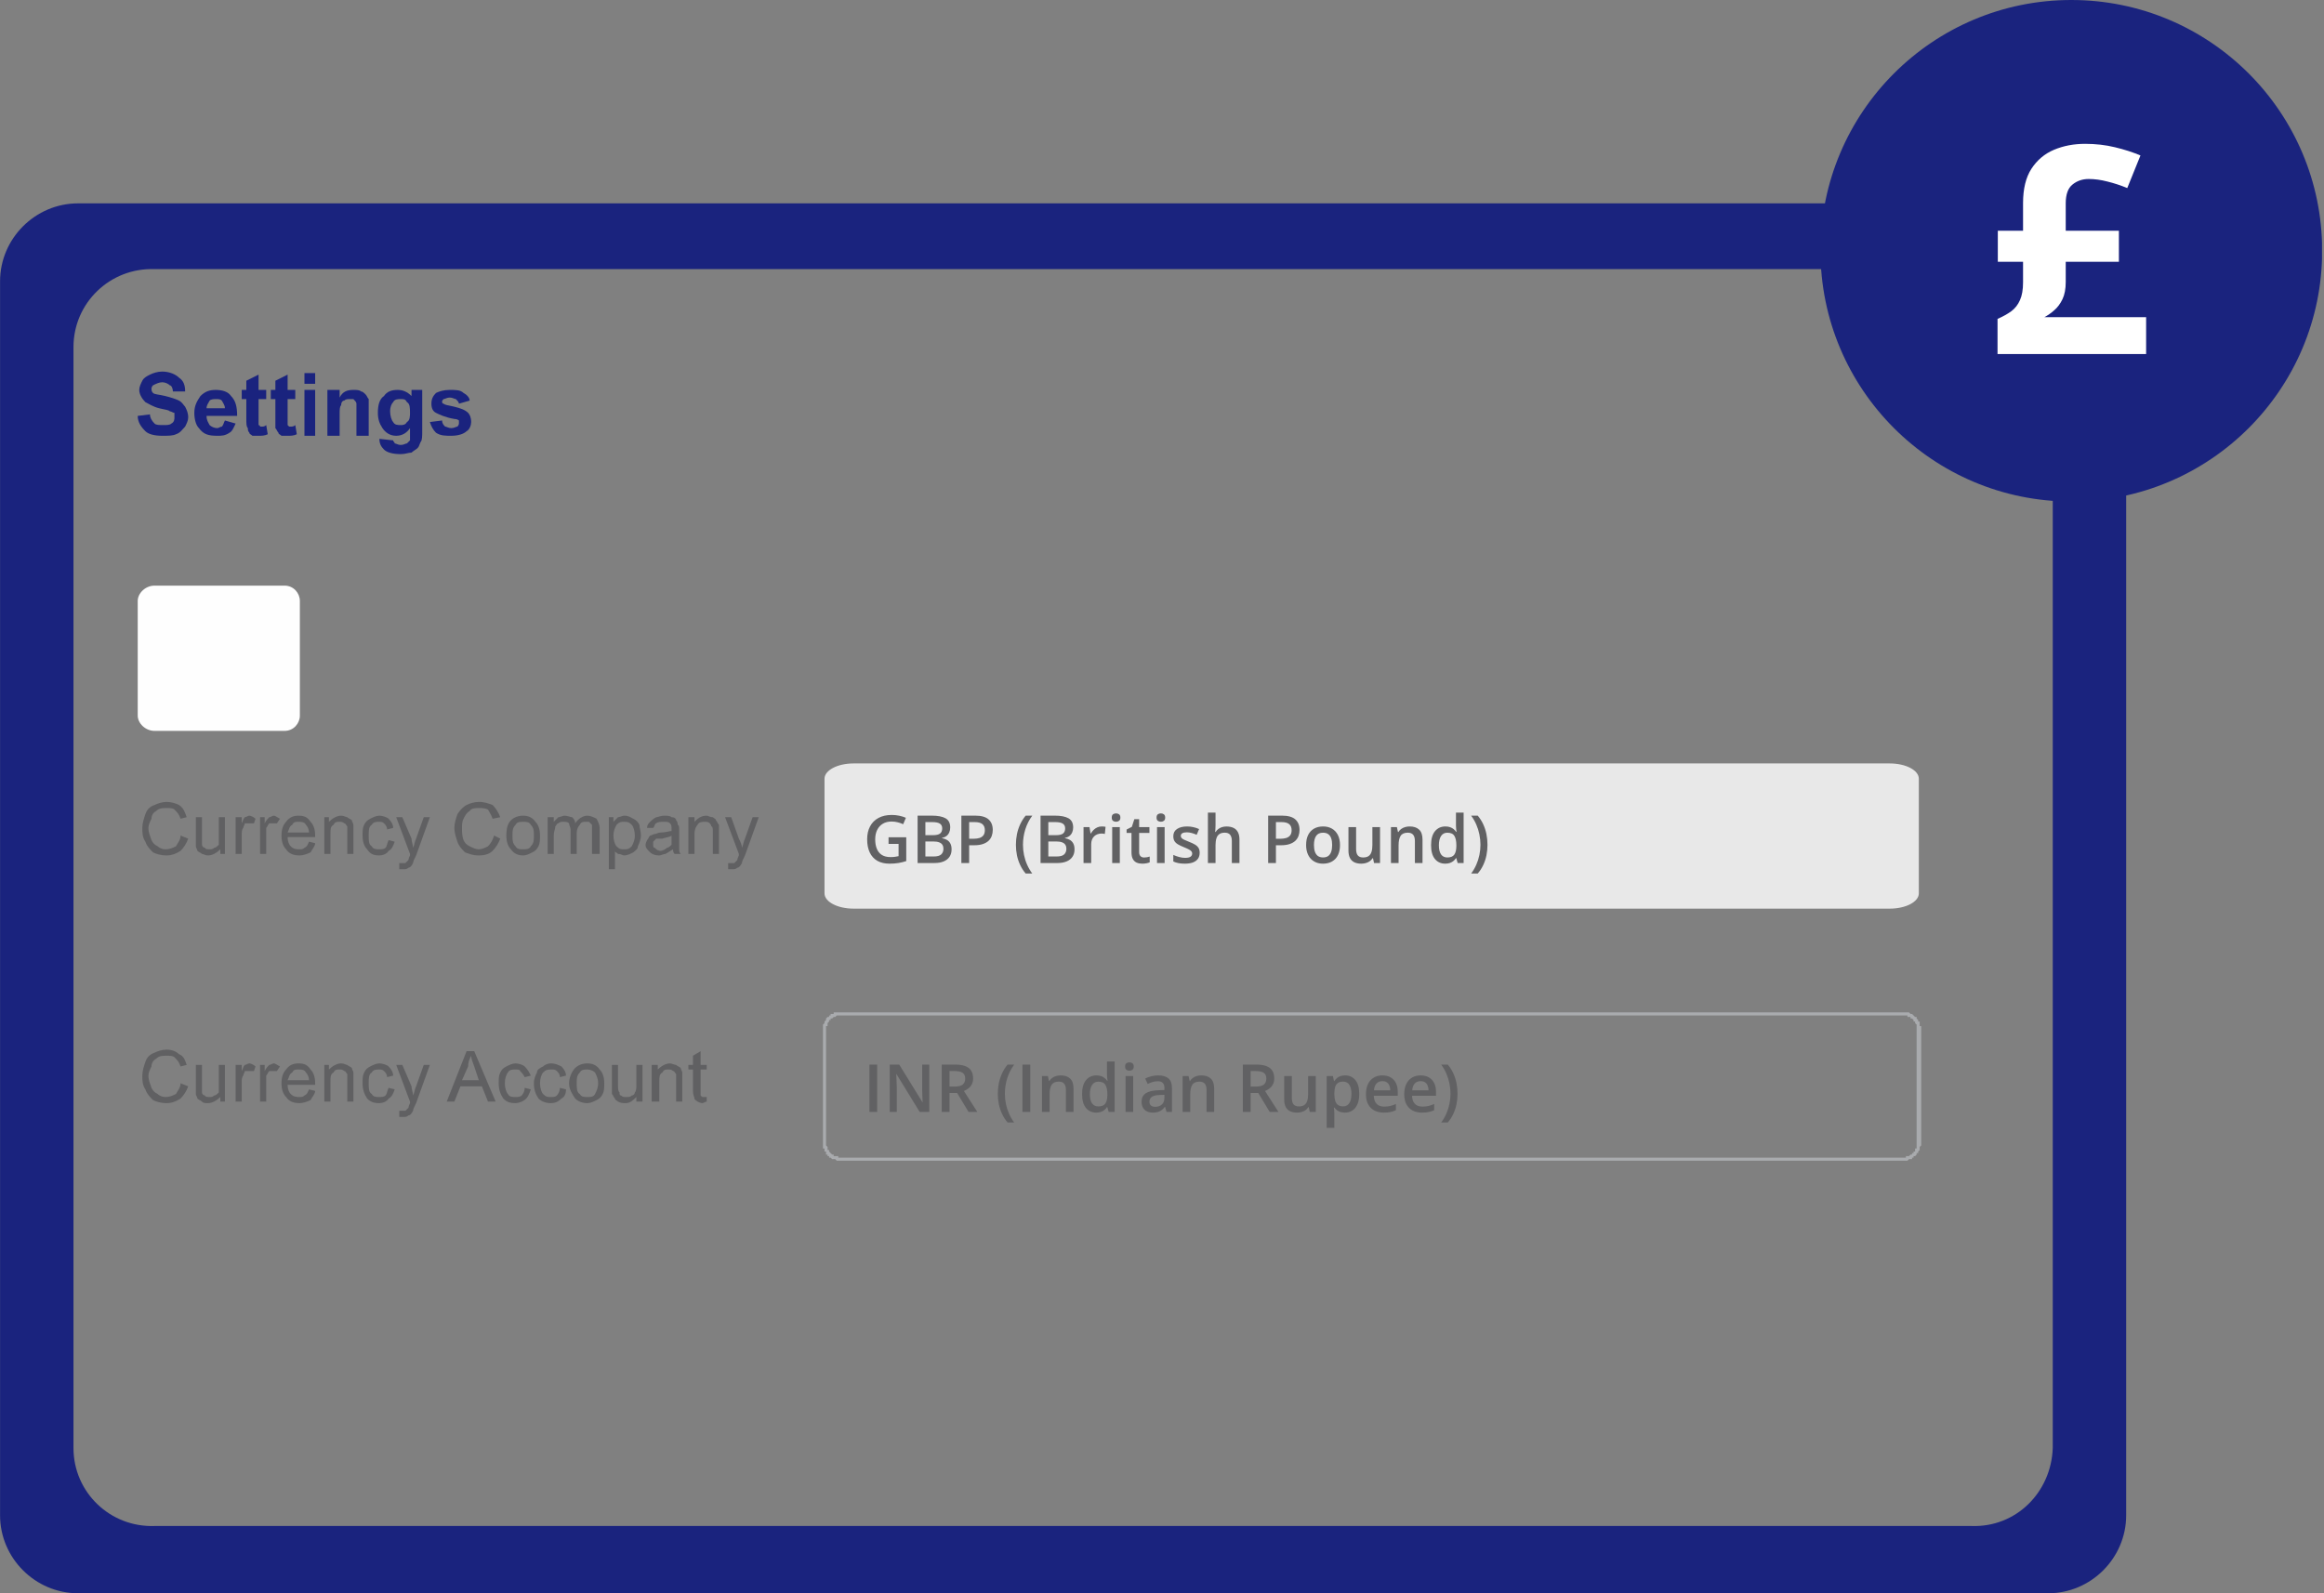 <svg width="420" height="288" viewBox="0 0 420 288" fill="none" xmlns="http://www.w3.org/2000/svg">
<rect x="0" y="0" width="420" height="288" fill="#808080" stroke="none"/>
<g clip-path="url(#clip0_10734_89330)">
<path fill-rule="evenodd" clip-rule="evenodd" d="M370.15 36.76H14.109C6.369 36.76 0.011 43.117 0.011 50.856V273.904C0.011 281.643 6.369 288 14.109 288H370.15C377.89 288 384.248 281.643 384.248 273.904V50.856C384.248 43.117 377.89 36.76 370.15 36.76ZM370.98 261.743C370.703 269.758 364.345 276.115 356.329 275.839H27.931C19.914 276.115 13.28 269.758 13.28 261.743V62.741C13.28 54.725 19.914 48.368 27.931 48.645H356.605C364.345 48.368 370.98 54.725 370.98 62.741V261.743Z" fill="#1A237E"/>
<path d="M23.508 90.38L346.654 88.998" stroke="#1A237E" stroke-width="0.007"/>
<path d="M24.89 75.178L27.102 74.902C27.102 75.455 27.378 76.008 27.931 76.56C28.207 76.837 28.76 76.837 29.589 76.837C30.142 76.837 30.695 76.837 30.971 76.56C31.524 76.284 31.524 75.731 31.524 75.455C31.524 75.178 31.524 74.902 31.524 74.626C31.248 74.626 30.971 74.349 30.695 74.349C30.419 74.073 29.866 74.073 28.76 73.796C27.654 73.52 26.825 72.967 26.272 72.691C25.719 72.138 25.166 71.309 25.166 70.48C25.166 69.927 25.443 69.374 25.719 68.821C25.996 68.269 26.549 67.992 27.102 67.716C27.654 67.439 28.484 67.163 29.313 67.163C30.695 67.163 31.801 67.716 32.354 68.269C33.183 68.821 33.459 69.651 33.459 70.756H31.248C31.248 70.203 30.971 69.651 30.695 69.651C30.419 69.374 29.866 69.098 29.313 69.098C28.76 69.098 28.207 69.374 27.654 69.651C27.654 69.651 27.378 69.927 27.378 70.203C27.378 70.48 27.378 70.756 27.654 71.033C27.931 71.309 28.76 71.309 29.866 71.585C30.971 71.862 31.801 72.138 32.354 72.415C32.907 72.691 33.183 73.244 33.459 73.52C33.736 74.073 34.012 74.626 34.012 75.455C34.012 76.008 33.736 76.56 33.459 77.113C32.907 77.666 32.63 78.219 31.801 78.495C31.248 78.772 30.419 78.772 29.313 78.772C27.931 78.772 26.825 78.495 26.272 77.942C25.443 77.113 24.89 76.284 24.89 75.178Z" fill="#1A237E"/>
<path d="M40.647 76.008L42.582 76.56C42.305 77.113 42.029 77.942 41.476 78.219C40.647 78.772 40.094 78.772 39.264 78.772C37.606 78.772 36.777 78.495 35.947 77.389C35.394 76.837 35.118 75.731 35.118 74.626C35.118 73.244 35.671 72.415 36.224 71.585C37.053 70.756 37.882 70.48 38.988 70.48C40.094 70.48 41.199 70.756 41.752 71.585C42.582 72.415 42.858 73.52 42.858 75.178H37.329C37.329 76.008 37.606 76.284 37.882 76.837C38.159 77.113 38.712 77.389 39.264 77.389C39.541 77.389 39.817 77.113 40.094 77.113C40.37 76.837 40.37 76.56 40.647 76.008ZM40.647 73.796C40.647 73.244 40.37 72.967 40.094 72.415C39.817 72.138 39.541 72.138 38.988 72.138C38.712 72.138 38.159 72.138 37.882 72.415C37.606 72.967 37.329 73.244 37.329 73.796H40.647Z" fill="#1A237E"/>
<path d="M48.11 70.48V72.138H46.728V75.455C46.728 76.284 46.728 76.56 46.728 76.837C46.728 76.837 47.005 76.837 47.005 77.113H47.281C47.557 77.113 47.834 77.113 48.11 76.837L48.387 78.495C47.834 78.772 47.281 78.772 46.728 78.772C46.452 78.772 45.899 78.772 45.622 78.772C45.346 78.495 45.069 78.495 45.069 78.219C44.793 77.942 44.793 77.666 44.793 77.389C44.517 77.113 44.517 76.56 44.517 75.731V72.138H43.687V70.48H44.517V68.821L46.728 67.716V70.48H48.11Z" fill="#1A237E"/>
<path d="M53.362 70.48V72.138H51.98V75.455C51.98 76.284 51.98 76.56 51.98 76.837C51.98 76.837 51.98 76.837 52.257 77.113H52.533C52.809 77.113 53.086 77.113 53.362 76.837L53.639 78.495C53.086 78.772 52.533 78.772 51.98 78.772C51.427 78.772 51.151 78.772 50.874 78.772C50.598 78.495 50.322 78.495 50.322 78.219C50.045 77.942 50.045 77.666 49.769 77.389C49.769 77.113 49.769 76.56 49.769 75.731V72.138H48.94V70.48H49.769V68.821L51.98 67.716V70.48H53.362Z" fill="#1A237E"/>
<path d="M55.021 69.374V67.439H56.956V69.374H55.021ZM55.021 78.772V70.48H56.956V78.772H55.021Z" fill="#1A237E"/>
<path d="M66.631 78.772H64.419V74.626C64.419 73.796 64.419 72.967 64.419 72.967C64.419 72.691 64.143 72.415 63.867 72.138C63.867 72.138 63.59 72.138 63.314 72.138C62.761 72.138 62.484 72.138 62.208 72.415C61.932 72.415 61.655 72.691 61.655 73.244C61.379 73.52 61.379 74.073 61.379 74.902V78.772H59.167V70.48H61.379V71.862C61.932 70.756 62.761 70.48 63.867 70.48C64.419 70.48 64.972 70.48 65.249 70.756C65.525 70.756 65.802 71.032 66.078 71.309C66.355 71.585 66.355 71.862 66.631 72.138C66.631 72.415 66.631 72.967 66.631 73.52V78.772Z" fill="#1A237E"/>
<path d="M68.566 79.324L71.054 79.601C71.054 79.877 71.33 79.877 71.33 80.153C71.607 80.153 71.883 80.43 72.436 80.43C72.989 80.43 73.265 80.153 73.542 80.153C73.818 79.877 73.818 79.877 74.095 79.601C74.095 79.324 74.095 79.048 74.095 78.495V77.389C73.542 78.219 72.712 78.772 71.607 78.772C70.501 78.772 69.672 78.219 69.119 77.389C68.566 76.56 68.29 75.731 68.29 74.626C68.29 73.244 68.566 72.138 69.395 71.585C69.948 70.756 70.777 70.48 71.883 70.48C72.712 70.48 73.542 70.756 74.371 71.585V70.48H76.306V77.942C76.306 78.772 76.306 79.601 76.03 79.877C75.753 80.43 75.753 80.706 75.477 80.983C75.2 81.259 74.647 81.535 74.371 81.812C73.818 81.812 73.265 82.088 72.436 82.088C71.054 82.088 69.948 81.812 69.395 81.259C68.842 80.706 68.566 80.153 68.566 79.324ZM70.501 74.349C70.501 75.178 70.777 76.008 71.054 76.284C71.33 76.837 71.883 76.837 72.436 76.837C72.712 76.837 73.265 76.837 73.542 76.284C74.095 76.008 74.095 75.178 74.095 74.626C74.095 73.796 74.095 72.967 73.542 72.691C73.265 72.138 72.989 72.138 72.436 72.138C71.883 72.138 71.33 72.138 71.054 72.691C70.777 72.967 70.501 73.52 70.501 74.349Z" fill="#1A237E"/>
<path d="M77.688 76.284L79.9 76.008C79.9 76.56 80.176 76.837 80.452 77.113C80.729 77.113 81.005 77.389 81.558 77.389C82.111 77.389 82.387 77.113 82.664 77.113C82.94 76.837 82.94 76.56 82.94 76.56C82.94 76.284 82.94 76.284 82.94 76.008C82.94 76.008 82.664 75.731 82.111 75.731C80.452 75.455 79.347 74.902 78.794 74.626C78.241 74.349 77.965 73.796 77.965 72.967C77.965 72.138 78.241 71.585 78.794 71.032C79.347 70.756 80.176 70.48 81.282 70.48C82.387 70.48 83.217 70.48 83.769 71.032C84.322 71.309 84.875 71.862 84.875 72.415L82.94 72.967C82.94 72.691 82.664 72.415 82.387 72.138C82.111 72.138 81.835 71.862 81.282 71.862C80.729 71.862 80.452 72.138 80.176 72.138C79.9 72.415 79.9 72.415 79.9 72.691C79.9 72.691 79.9 72.967 80.176 72.967C80.452 73.244 81.005 73.244 82.111 73.52C83.217 73.796 84.046 74.073 84.599 74.626C84.875 74.902 85.152 75.455 85.152 76.284C85.152 76.837 84.875 77.666 84.322 77.942C83.769 78.495 82.664 78.772 81.558 78.772C80.452 78.772 79.623 78.772 78.794 78.219C78.241 77.666 77.965 77.113 77.688 76.284Z" fill="#1A237E"/>
<path d="M32.63 195.812L34.012 196.365C33.736 197.194 33.183 198.023 32.63 198.576C31.801 199.129 30.971 199.405 30.142 199.405C29.037 199.405 28.207 199.129 27.654 198.852C27.102 198.299 26.549 197.747 26.272 196.917C25.719 196.088 25.719 195.259 25.719 194.43C25.719 193.601 25.996 192.772 26.272 191.942C26.549 191.113 27.102 190.56 27.931 190.284C28.484 190.008 29.313 189.731 30.142 189.731C30.971 189.731 31.801 190.008 32.354 190.56C33.183 190.837 33.459 191.666 33.736 192.495L32.63 192.772C32.354 191.942 32.077 191.666 31.524 191.113C31.248 190.837 30.695 190.837 30.142 190.837C29.313 190.837 28.76 190.837 28.207 191.39C27.654 191.666 27.378 192.219 27.378 192.772C27.102 193.324 26.825 193.877 26.825 194.43C26.825 195.259 27.102 195.812 27.378 196.641C27.654 197.194 27.931 197.47 28.484 197.747C28.76 198.023 29.313 198.299 29.866 198.299C30.695 198.299 31.248 198.023 31.801 197.747C32.077 197.194 32.63 196.641 32.63 195.812Z" fill="#606062"/>
<path d="M39.817 199.129V198.299C39.264 198.852 38.435 199.405 37.606 199.405C37.053 199.405 36.777 199.405 36.5 199.129C36.224 198.852 35.947 198.852 35.671 198.576C35.671 198.299 35.394 198.023 35.394 197.747C35.394 197.47 35.394 197.194 35.394 196.641V192.495H36.5V196.088C36.5 196.917 36.5 197.194 36.5 197.47C36.5 197.747 36.777 198.023 37.053 198.023C37.053 198.299 37.606 198.299 37.882 198.299C38.159 198.299 38.435 198.299 38.712 198.023C38.988 198.023 39.264 197.747 39.541 197.47C39.541 197.194 39.541 196.641 39.541 196.088V192.495H40.647V199.129H39.817Z" fill="#606062"/>
<path d="M42.581 199.129V192.495H43.687V193.601C43.964 193.048 43.964 192.772 44.24 192.495C44.517 192.495 44.793 192.219 45.069 192.219C45.346 192.219 45.899 192.495 46.175 192.772L45.899 193.601C45.622 193.601 45.346 193.601 45.069 193.601C44.793 193.601 44.517 193.601 44.24 193.601C44.24 193.877 43.964 194.153 43.964 194.43C43.687 194.706 43.687 195.259 43.687 195.535V199.129H42.581Z" fill="#606062"/>
<path d="M47.004 199.129V192.495H47.834V193.601C48.11 193.048 48.386 192.772 48.663 192.495C48.939 192.495 49.216 192.219 49.492 192.219C49.769 192.219 50.045 192.495 50.598 192.772L50.045 193.601C49.769 193.601 49.492 193.601 49.216 193.601C48.939 193.601 48.939 193.601 48.663 193.601C48.386 193.877 48.386 194.153 48.11 194.43C48.11 194.706 48.11 195.259 48.11 195.535V199.129H47.004Z" fill="#606062"/>
<path d="M55.85 196.917L56.956 197.194C56.956 197.747 56.403 198.299 56.127 198.852C55.574 199.129 54.745 199.405 54.192 199.405C53.086 199.405 52.257 199.129 51.704 198.299C51.151 197.747 50.874 196.917 50.874 195.812C50.874 194.706 51.151 193.877 51.704 193.324C52.257 192.495 53.086 192.219 53.915 192.219C55.021 192.219 55.574 192.495 56.127 193.324C56.679 193.877 56.956 194.706 56.956 195.812V196.088H51.98C51.98 196.917 52.257 197.47 52.533 197.747C53.086 198.299 53.639 198.299 54.192 198.299C54.468 198.299 54.745 198.299 55.021 198.023C55.574 197.747 55.574 197.47 55.85 196.917ZM51.98 195.259H55.85C55.85 194.706 55.574 194.154 55.297 193.877C55.021 193.324 54.468 193.324 53.915 193.324C53.362 193.324 53.086 193.324 52.809 193.877C52.257 194.154 52.257 194.706 51.98 195.259Z" fill="#606062"/>
<path d="M58.614 199.129V192.495H59.444V193.324C59.997 192.772 60.826 192.219 61.655 192.219C62.208 192.219 62.484 192.495 62.761 192.495C63.037 192.772 63.314 192.772 63.59 193.048C63.59 193.324 63.867 193.601 63.867 193.877C63.867 194.153 63.867 194.43 63.867 194.983V199.129H62.761V194.983C62.761 194.706 62.761 194.153 62.761 194.153C62.484 193.877 62.484 193.601 62.208 193.601C61.932 193.324 61.655 193.324 61.379 193.324C60.826 193.324 60.55 193.324 60.273 193.877C59.72 194.153 59.72 194.706 59.72 195.535V199.129H58.614Z" fill="#606062"/>
<path d="M70.225 196.641L71.33 196.917C71.054 197.747 70.777 198.299 70.225 198.576C69.948 199.129 69.119 199.405 68.566 199.405C67.46 199.405 66.907 199.129 66.355 198.576C65.802 197.747 65.525 196.917 65.525 195.812C65.525 194.983 65.525 194.43 65.802 193.877C66.078 193.324 66.355 193.048 66.907 192.772C67.46 192.495 68.013 192.219 68.566 192.219C69.119 192.219 69.948 192.495 70.225 192.772C70.777 193.324 71.054 193.877 71.054 194.43L69.948 194.706C69.948 194.154 69.672 193.877 69.395 193.601C69.119 193.324 68.842 193.324 68.566 193.324C68.013 193.324 67.46 193.324 67.184 193.877C66.631 194.154 66.631 194.983 66.631 195.812C66.631 196.641 66.631 197.47 67.184 197.747C67.46 198.299 68.013 198.299 68.566 198.299C68.842 198.299 69.395 198.299 69.672 198.023C69.948 197.747 69.948 197.194 70.225 196.641Z" fill="#606062"/>
<path d="M72.159 201.892V200.787C72.436 200.787 72.436 200.787 72.712 200.787C72.989 200.787 73.265 200.787 73.265 200.787C73.542 200.51 73.542 200.51 73.818 200.234C73.818 200.234 73.818 199.958 74.095 199.405C74.095 199.405 74.095 199.405 74.095 199.129L71.607 192.495H72.712L74.371 196.365C74.371 196.917 74.647 197.47 74.647 198.023C74.924 197.47 74.924 196.917 75.2 196.365L76.582 192.495H77.688L75.2 199.405C74.924 199.958 74.647 200.51 74.647 200.787C74.371 201.34 74.095 201.616 73.818 201.616C73.542 201.892 73.265 201.892 72.989 201.892C72.712 201.892 72.436 201.892 72.159 201.892Z" fill="#606062"/>
<path d="M80.729 199.128L84.322 190.008H85.704L89.575 199.128H88.192L87.087 196.365H83.217L82.111 199.128H80.729ZM83.493 195.259H86.534L85.704 192.771C85.428 191.942 85.152 191.39 85.152 190.837C84.875 191.39 84.599 191.942 84.599 192.771L83.493 195.259Z" fill="#606062"/>
<path d="M94.827 196.641L95.932 196.917C95.656 197.747 95.38 198.299 95.103 198.576C94.55 199.129 93.721 199.405 93.168 199.405C92.062 199.405 91.51 199.129 90.957 198.576C90.404 197.747 90.127 196.917 90.127 195.812C90.127 194.983 90.127 194.43 90.404 193.877C90.68 193.324 90.957 193.048 91.51 192.772C92.062 192.495 92.615 192.219 93.168 192.219C93.721 192.219 94.55 192.495 94.827 192.772C95.38 193.324 95.656 193.877 95.932 194.43L94.827 194.706C94.55 194.154 94.274 193.877 93.997 193.601C93.997 193.324 93.445 193.324 93.168 193.324C92.615 193.324 92.062 193.324 91.786 193.877C91.51 194.154 91.233 194.983 91.233 195.812C91.233 196.641 91.51 197.47 91.786 197.747C92.062 198.299 92.615 198.299 93.168 198.299C93.445 198.299 93.997 198.299 94.274 198.023C94.55 197.747 94.827 197.194 94.827 196.641Z" fill="#606062"/>
<path d="M101.185 196.641L102.29 196.917C102.29 197.747 102.014 198.299 101.461 198.576C100.908 199.129 100.355 199.405 99.526 199.405C98.697 199.405 97.868 199.129 97.315 198.576C96.762 197.747 96.485 196.917 96.485 195.812C96.485 194.983 96.762 194.43 97.038 193.877C97.038 193.324 97.591 193.048 98.144 192.772C98.42 192.495 98.973 192.219 99.526 192.219C100.355 192.219 100.908 192.495 101.461 192.772C102.014 193.324 102.29 193.877 102.29 194.43L101.185 194.706C101.185 194.154 100.908 193.877 100.632 193.601C100.355 193.324 100.079 193.324 99.802 193.324C98.973 193.324 98.697 193.324 98.144 193.877C97.868 194.154 97.591 194.983 97.591 195.812C97.591 196.641 97.868 197.47 98.144 197.747C98.697 198.299 98.973 198.299 99.526 198.299C100.079 198.299 100.355 198.299 100.632 198.023C100.908 197.747 101.185 197.194 101.185 196.641Z" fill="#606062"/>
<path d="M102.843 195.812C102.843 194.706 103.396 193.601 103.949 193.048C104.502 192.495 105.331 192.219 106.16 192.219C106.99 192.219 107.819 192.495 108.372 193.324C108.925 193.877 109.201 194.706 109.201 195.812C109.201 196.641 109.201 197.194 108.925 197.747C108.648 198.299 108.372 198.576 107.819 198.852C107.266 199.129 106.713 199.405 106.16 199.405C105.331 199.405 104.502 199.129 103.949 198.576C103.396 197.747 102.843 196.917 102.843 195.812ZM104.225 195.812C104.225 196.641 104.225 197.47 104.778 197.747C105.055 198.299 105.607 198.299 106.16 198.299C106.713 198.299 107.266 198.299 107.542 197.747C107.819 197.194 108.095 196.641 108.095 195.812C108.095 194.983 107.819 194.43 107.542 193.877C107.266 193.601 106.713 193.324 106.16 193.324C105.607 193.324 105.055 193.324 104.778 193.877C104.225 194.43 104.225 194.983 104.225 195.812Z" fill="#606062"/>
<path d="M115.006 199.129V198.299C114.453 198.852 113.9 199.405 113.071 199.405C112.518 199.405 112.242 199.405 111.689 199.129C111.413 198.852 111.136 198.852 111.136 198.576C110.86 198.299 110.86 198.023 110.583 197.747C110.583 197.47 110.583 197.194 110.583 196.641V192.495H111.689V196.088C111.689 196.917 111.689 197.194 111.965 197.47C111.965 197.747 111.965 198.023 112.242 198.023C112.518 198.299 112.795 198.299 113.071 198.299C113.624 198.299 113.9 198.299 114.177 198.023C114.453 198.023 114.73 197.747 114.73 197.47C115.006 197.194 115.006 196.641 115.006 196.088V192.495H116.112V199.129H115.006Z" fill="#606062"/>
<path d="M117.77 199.129V192.495H118.876V193.324C119.429 192.772 120.258 192.219 121.088 192.219C121.364 192.219 121.917 192.495 122.193 192.495C122.47 192.772 122.746 192.772 123.023 193.048C123.023 193.324 123.299 193.601 123.299 193.877C123.299 194.153 123.299 194.43 123.299 194.983V199.129H122.193V194.983C122.193 194.706 122.193 194.153 122.193 194.153C121.917 193.877 121.917 193.601 121.64 193.601C121.364 193.324 121.088 193.324 120.811 193.324C120.258 193.324 119.982 193.324 119.705 193.877C119.153 194.153 119.153 194.706 119.153 195.535V199.129H117.77Z" fill="#606062"/>
<path d="M127.722 198.299V199.128C127.445 199.128 127.169 199.405 126.893 199.405C126.616 199.405 126.063 199.128 126.063 199.128C125.787 198.852 125.51 198.852 125.51 198.576C125.51 198.299 125.234 198.023 125.234 197.194V193.324H124.405V192.495H125.234V190.837L126.616 190.008V192.495H127.722V193.324H126.616V197.194C126.616 197.747 126.616 197.747 126.616 198.023C126.893 198.299 126.893 198.299 127.169 198.299C127.169 198.299 127.445 198.299 127.722 198.299Z" fill="#606062"/>
<path d="M343.89 183.553H151.771V183H343.89V183.553ZM347.207 186.04H346.378V185.764V185.488V185.211L346.101 184.935V184.658H345.825V184.382L345.548 184.106H345.272V183.829H344.995H344.719V183.553H344.442H344.166H343.89V183H344.166H344.442H344.719H344.995L345.272 183.276H345.548L345.825 183.553L346.101 183.829H346.378V184.106L346.654 184.382V184.658H346.93V184.935V185.211V185.488H347.207V185.764V186.04ZM346.378 206.493V186.04H347.207V206.493H346.378ZM343.89 209.81V209.257H344.166H344.442V208.981H344.719H344.995L345.272 208.704H345.548V208.428H345.825V208.152H346.101V207.875V207.599H346.378V207.322V207.046V206.77V206.493H347.207V206.77V207.046L346.93 207.322V207.599V207.875L346.654 208.152V208.428H346.378V208.704L346.101 208.981H345.825V209.257H345.548V209.534H345.272H344.995L344.719 209.81H344.442H344.166H343.89ZM151.771 209.257H343.89V209.81H151.771V209.257ZM148.73 206.493H149.283V206.77V207.046L149.56 207.322V207.599V207.875H149.836V208.152L150.113 208.428L150.389 208.704H150.665V208.981H150.942H151.218H151.495V209.257H151.771V209.81H151.495H151.218L150.942 209.534H150.665H150.389L150.113 209.257H149.836V208.981H149.56V208.704H149.283V208.428V208.152H149.007V207.875V207.599H148.73V207.322V207.046V206.77V206.493ZM149.283 186.04V206.493H148.73V186.04H149.283ZM151.771 183V183.553H151.495H151.218L150.942 183.829H150.665L150.389 184.106H150.113V184.382H149.836V184.658L149.56 184.935V185.211V185.488H149.283V185.764V186.04H148.73V185.764V185.488V185.211L149.007 184.935V184.658L149.283 184.382V184.106L149.56 183.829H149.836V183.553H150.113V183.276H150.389H150.665V183H150.942H151.218H151.495H151.771Z" fill="#A9ABAE"/>
<path d="M341.527 138H154.259C151.358 138 149.007 139.237 149.007 140.764V161.482C149.007 163.009 151.358 164.246 154.259 164.246H341.527C344.428 164.246 346.779 163.009 346.779 161.482V140.764C346.779 139.237 344.428 138 341.527 138Z" fill="#E8E8E8"/>
<path d="M32.63 151.036L34.012 151.589C33.736 152.418 33.183 153.248 32.63 153.8C31.801 154.353 30.971 154.63 30.142 154.63C29.037 154.63 28.207 154.353 27.654 154.077C27.102 153.524 26.549 152.971 26.272 152.142C25.719 151.313 25.719 150.484 25.719 149.654C25.719 148.825 25.996 147.996 26.272 147.167C26.549 146.338 27.102 145.785 27.931 145.509C28.484 145.232 29.313 144.956 30.142 144.956C30.971 144.956 31.801 145.232 32.354 145.509C33.183 146.061 33.459 146.891 33.736 147.72L32.63 147.996C32.354 147.167 32.077 146.891 31.524 146.338C31.248 146.061 30.695 146.061 30.142 146.061C29.313 146.061 28.76 146.061 28.207 146.614C27.654 146.891 27.378 147.443 27.378 147.996C27.102 148.549 26.825 149.102 26.825 149.654C26.825 150.484 27.102 151.036 27.378 151.866C27.654 152.418 27.931 152.695 28.484 152.971C28.76 153.248 29.313 153.524 29.866 153.524C30.695 153.524 31.248 153.248 31.801 152.971C32.077 152.418 32.63 151.866 32.63 151.036Z" fill="#606062"/>
<path d="M39.817 154.353V153.524C39.264 154.077 38.435 154.63 37.606 154.63C37.053 154.63 36.777 154.353 36.5 154.353C36.224 154.077 35.947 154.077 35.671 153.8C35.671 153.524 35.394 153.248 35.394 152.971C35.394 152.695 35.394 152.418 35.394 151.866V147.72H36.5V151.313C36.5 151.866 36.5 152.418 36.5 152.695C36.5 152.971 36.777 153.248 37.053 153.248C37.053 153.524 37.606 153.524 37.882 153.524C38.159 153.524 38.435 153.524 38.712 153.248C38.988 153.248 39.264 152.971 39.541 152.695C39.541 152.418 39.541 151.866 39.541 151.313V147.72H40.647V154.353H39.817Z" fill="#606062"/>
<path d="M42.581 154.353V147.72H43.687V148.825C43.964 148.273 43.964 147.996 44.24 147.72C44.517 147.72 44.793 147.443 45.069 147.443C45.346 147.443 45.899 147.72 46.175 147.996L45.899 148.825C45.622 148.825 45.346 148.825 45.069 148.825C44.793 148.825 44.517 148.825 44.24 148.825C44.24 149.102 43.964 149.378 43.964 149.654C43.687 149.931 43.687 150.484 43.687 150.76V154.353H42.581Z" fill="#606062"/>
<path d="M47.004 154.353V147.72H47.834V148.825C48.11 148.273 48.386 147.996 48.663 147.72C48.939 147.72 49.216 147.443 49.492 147.443C49.769 147.443 50.045 147.72 50.598 147.996L50.045 148.825C49.769 148.825 49.492 148.825 49.216 148.825C48.939 148.825 48.939 148.825 48.663 148.825C48.386 149.102 48.386 149.378 48.11 149.654C48.11 149.931 48.11 150.484 48.11 150.76V154.353H47.004Z" fill="#606062"/>
<path d="M55.85 152.142L56.956 152.418C56.956 152.971 56.403 153.524 56.127 154.077C55.574 154.353 54.745 154.63 54.192 154.63C53.086 154.63 52.257 154.353 51.704 153.524C51.151 152.971 50.874 152.142 50.874 151.036C50.874 149.931 51.151 149.102 51.704 148.549C52.257 147.72 53.086 147.443 53.915 147.443C55.021 147.443 55.574 147.72 56.127 148.549C56.679 149.102 56.956 149.931 56.956 151.036V151.313H51.98C51.98 152.142 52.257 152.695 52.533 152.971C53.086 153.524 53.639 153.524 54.192 153.524C54.468 153.524 54.745 153.524 55.021 153.248C55.574 152.971 55.574 152.695 55.85 152.142ZM51.98 150.484H55.85C55.85 149.931 55.574 149.378 55.297 149.102C55.021 148.549 54.468 148.549 53.915 148.549C53.362 148.549 53.086 148.549 52.809 149.102C52.257 149.378 52.257 149.931 51.98 150.484Z" fill="#606062"/>
<path d="M58.614 154.353V147.72H59.444V148.549C59.997 147.996 60.826 147.443 61.655 147.443C62.208 147.443 62.484 147.72 62.761 147.72C63.037 147.996 63.314 147.996 63.59 148.273C63.59 148.549 63.867 148.825 63.867 149.102C63.867 149.378 63.867 149.654 63.867 150.207V154.353H62.761V150.207C62.761 149.931 62.761 149.378 62.761 149.378C62.484 149.102 62.484 148.825 62.208 148.825C61.932 148.549 61.655 148.549 61.379 148.549C60.826 148.549 60.55 148.549 60.273 149.102C59.72 149.378 59.72 149.931 59.72 150.76V154.353H58.614Z" fill="#606062"/>
<path d="M70.225 151.866L71.33 152.142C71.054 152.971 70.777 153.524 70.225 153.8C69.948 154.353 69.119 154.63 68.566 154.63C67.46 154.63 66.907 154.353 66.355 153.524C65.802 152.971 65.525 152.142 65.525 151.036C65.525 150.207 65.525 149.654 65.802 149.102C66.078 148.549 66.355 148.273 66.907 147.996C67.46 147.72 68.013 147.443 68.566 147.443C69.119 147.443 69.948 147.72 70.225 147.996C70.777 148.549 71.054 149.102 71.054 149.654L69.948 149.931C69.948 149.378 69.672 149.102 69.395 148.825C69.119 148.549 68.842 148.549 68.566 148.549C68.013 148.549 67.46 148.549 67.184 149.102C66.631 149.378 66.631 150.207 66.631 151.036C66.631 151.866 66.631 152.695 67.184 152.971C67.46 153.524 68.013 153.524 68.566 153.524C68.842 153.524 69.395 153.524 69.672 153.248C69.948 152.971 69.948 152.418 70.225 151.866Z" fill="#606062"/>
<path d="M72.159 157.117V156.011C72.436 156.011 72.436 156.011 72.712 156.011C72.989 156.011 73.265 156.011 73.265 156.011C73.542 155.735 73.542 155.735 73.818 155.459C73.818 155.459 73.818 155.182 74.095 154.63C74.095 154.63 74.095 154.63 74.095 154.353L71.607 147.72H72.712L74.371 151.589C74.371 152.142 74.647 152.695 74.647 153.248C74.924 152.695 74.924 152.142 75.2 151.589L76.582 147.72H77.688L75.2 154.63C74.924 155.182 74.647 155.735 74.647 156.011C74.371 156.564 74.095 156.841 73.818 156.841C73.542 157.117 73.265 157.117 72.989 157.117C72.712 157.117 72.436 157.117 72.159 157.117Z" fill="#606062"/>
<path d="M89.298 151.036L90.404 151.589C90.127 152.418 89.575 153.248 89.022 153.8C88.469 154.353 87.639 154.63 86.534 154.63C85.428 154.63 84.875 154.353 84.046 154.077C83.493 153.524 82.94 152.971 82.664 152.142C82.387 151.313 82.111 150.484 82.111 149.654C82.111 148.825 82.387 147.996 82.664 147.167C83.217 146.338 83.769 145.785 84.322 145.509C84.875 145.232 85.704 144.956 86.534 144.956C87.639 144.956 88.192 145.232 89.022 145.509C89.575 146.061 90.127 146.891 90.404 147.72L89.022 147.996C88.745 147.167 88.469 146.891 88.192 146.338C87.639 146.061 87.087 146.061 86.534 146.061C85.981 146.061 85.152 146.061 84.875 146.614C84.322 146.891 84.046 147.443 83.769 147.996C83.493 148.549 83.493 149.102 83.493 149.654C83.493 150.484 83.493 151.036 83.769 151.866C84.046 152.418 84.322 152.695 84.875 152.971C85.428 153.248 85.981 153.524 86.534 153.524C87.087 153.524 87.639 153.248 88.192 152.971C88.745 152.418 89.022 151.866 89.298 151.036Z" fill="#606062"/>
<path d="M91.51 151.036C91.51 149.654 91.786 148.825 92.339 148.273C92.892 147.72 93.721 147.443 94.55 147.443C95.379 147.443 96.209 147.72 96.762 148.549C97.314 149.102 97.591 149.931 97.591 151.036C97.591 151.866 97.591 152.418 97.314 152.971C97.038 153.524 96.762 153.8 96.209 154.077C95.656 154.353 95.103 154.63 94.55 154.63C93.721 154.63 92.892 154.353 92.339 153.524C91.786 152.971 91.51 152.142 91.51 151.036ZM92.615 151.036C92.615 151.866 92.615 152.418 93.168 152.971C93.445 153.524 93.997 153.524 94.55 153.524C95.103 153.524 95.656 153.524 95.932 152.971C96.485 152.418 96.485 151.866 96.485 151.036C96.485 150.207 96.485 149.654 95.932 149.102C95.656 148.549 95.103 148.549 94.55 148.549C93.997 148.549 93.445 148.549 93.168 149.102C92.615 149.654 92.615 150.207 92.615 151.036Z" fill="#606062"/>
<path d="M98.973 154.353V147.72H100.079V148.549C100.355 148.273 100.632 147.996 100.908 147.72C101.185 147.72 101.737 147.443 102.014 147.443C102.567 147.443 103.12 147.72 103.396 147.72C103.672 147.996 103.949 148.273 103.949 148.825C104.502 147.996 105.331 147.443 106.16 147.443C106.713 147.443 107.266 147.72 107.819 147.996C108.095 148.549 108.372 149.102 108.372 149.654V154.353H106.99V150.207C106.99 149.654 106.99 149.378 106.99 149.102C106.99 149.102 106.713 148.825 106.437 148.549C106.437 148.549 106.16 148.549 105.884 148.549C105.331 148.549 105.055 148.549 104.778 149.102C104.502 149.378 104.225 149.931 104.225 150.484V154.353H103.12V149.931C103.12 149.654 102.843 149.102 102.843 148.825C102.567 148.549 102.29 148.549 101.737 148.549C101.461 148.549 101.185 148.549 100.908 148.825C100.632 148.825 100.632 149.102 100.355 149.378C100.355 149.931 100.079 150.207 100.079 151.036V154.353H98.973Z" fill="#606062"/>
<path d="M110.03 157.117V147.72H110.86V148.549C111.136 148.273 111.413 147.996 111.689 147.72C111.965 147.72 112.518 147.443 112.795 147.443C113.624 147.443 113.9 147.72 114.453 147.996C115.006 148.273 115.283 148.549 115.559 149.102C115.559 149.654 115.835 150.207 115.835 151.036C115.835 151.589 115.559 152.418 115.283 152.971C115.283 153.524 114.73 153.8 114.453 154.077C113.9 154.353 113.348 154.63 112.795 154.63C112.518 154.63 112.242 154.353 111.689 154.353C111.413 154.077 111.136 154.077 111.136 153.8V157.117H110.03ZM110.86 151.036C110.86 151.866 111.136 152.695 111.413 152.971C111.965 153.524 112.242 153.524 112.795 153.524C113.348 153.524 113.624 153.524 114.177 152.971C114.453 152.418 114.73 151.866 114.73 151.036C114.73 150.207 114.453 149.378 114.177 149.102C113.624 148.549 113.348 148.549 112.795 148.549C112.242 148.549 111.965 148.549 111.413 149.102C111.136 149.654 110.86 150.207 110.86 151.036Z" fill="#606062"/>
<path d="M121.64 153.524C121.088 153.8 120.811 154.077 120.258 154.353C119.982 154.353 119.429 154.63 119.153 154.63C118.323 154.63 117.77 154.353 117.494 154.077C116.941 153.524 116.665 153.248 116.665 152.695C116.665 152.418 116.941 151.866 116.941 151.866C117.218 151.589 117.218 151.313 117.494 151.036C117.77 151.036 118.047 150.76 118.323 150.76C118.6 150.76 118.876 150.484 119.429 150.484C120.258 150.484 121.088 150.207 121.364 150.207C121.364 149.931 121.364 149.931 121.364 149.931C121.364 149.378 121.364 149.102 121.088 148.825C120.811 148.549 120.535 148.549 119.982 148.549C119.429 148.549 118.876 148.549 118.6 148.825C118.323 148.825 118.323 149.378 118.047 149.654H116.941C116.941 149.102 117.218 148.825 117.494 148.549C117.77 148.273 118.047 147.996 118.6 147.72C118.876 147.72 119.429 147.443 119.982 147.443C120.535 147.443 121.088 147.443 121.364 147.72C121.917 147.72 122.193 147.996 122.193 148.273C122.47 148.549 122.47 148.825 122.47 149.102C122.746 149.102 122.746 149.654 122.746 149.931V151.589C122.746 152.695 122.746 153.248 122.746 153.524C122.746 153.8 122.746 154.077 123.023 154.353H121.917C121.64 154.077 121.64 153.8 121.64 153.524ZM121.364 151.036C121.088 151.313 120.535 151.313 119.705 151.589C119.153 151.589 118.876 151.589 118.6 151.589C118.323 151.866 118.323 151.866 118.047 152.142C118.047 152.142 118.047 152.418 118.047 152.695C118.047 152.971 118.047 153.248 118.323 153.248C118.6 153.524 118.876 153.8 119.429 153.8C119.705 153.8 120.258 153.524 120.535 153.248C120.811 153.248 121.088 152.971 121.364 152.695C121.364 152.418 121.364 151.866 121.364 151.313V151.036Z" fill="#606062"/>
<path d="M124.405 154.353V147.72H125.51V148.549C126.063 147.996 126.616 147.443 127.722 147.443C127.998 147.443 128.275 147.72 128.828 147.72C129.104 147.996 129.38 147.996 129.38 148.273C129.657 148.549 129.657 148.825 129.933 149.102C129.933 149.378 129.933 149.654 129.933 150.207V154.353H128.828V150.207C128.828 149.931 128.828 149.378 128.551 149.378C128.551 149.102 128.275 148.825 128.275 148.825C127.998 148.549 127.722 148.549 127.445 148.549C126.893 148.549 126.34 148.549 126.063 149.102C125.787 149.378 125.51 149.931 125.51 150.76V154.353H124.405Z" fill="#606062"/>
<path d="M131.592 157.117V156.011C131.868 156.011 131.868 156.011 132.145 156.011C132.421 156.011 132.698 156.011 132.698 156.011C132.974 155.735 132.974 155.735 133.25 155.459C133.25 155.459 133.25 155.182 133.527 154.63C133.527 154.63 133.527 154.63 133.527 154.353L131.039 147.72H132.145L133.527 151.589C133.803 152.142 134.08 152.695 134.08 153.248C134.356 152.695 134.356 152.142 134.633 151.589L136.015 147.72H137.12L134.633 154.63C134.356 155.182 134.08 155.735 134.08 156.011C133.803 156.564 133.527 156.841 133.25 156.841C132.974 157.117 132.698 157.117 132.421 157.117C132.145 157.117 131.868 157.117 131.592 157.117Z" fill="#606062"/>
<path fill-rule="evenodd" clip-rule="evenodd" d="M27.931 105.858H51.427C53.086 105.858 54.192 107.24 54.192 108.622V129.351C54.192 130.733 53.086 132.115 51.427 132.115H27.931C26.272 132.115 24.89 130.733 24.89 129.351V108.622C24.89 107.24 26.272 105.858 27.931 105.858Z" fill="#FEFEFE"/>
<path d="M374.334 90.656C399.372 90.656 419.669 70.362 419.669 45.328C419.669 20.294 399.372 0 374.334 0C349.297 0 329 20.294 329 45.328C329 70.362 349.297 90.656 374.334 90.656Z" fill="#1A237E"/>
<path d="M376.835 26C378.732 26 380.525 26.205 382.216 26.615C383.925 27.025 385.462 27.52 386.829 28.101L384.446 33.995C383.25 33.499 382.054 33.106 380.858 32.816C379.68 32.508 378.552 32.355 377.476 32.355C376.349 32.355 375.375 32.688 374.555 33.354C373.735 34.003 373.325 35.139 373.325 36.762V41.707H382.934V47.319H373.325V50.983C373.325 52.23 373.129 53.264 372.736 54.084C372.343 54.904 371.847 55.57 371.249 56.082C370.669 56.595 370.071 57.013 369.456 57.338H387.854V64H361V57.645C361.974 57.218 362.802 56.757 363.486 56.262C364.169 55.749 364.69 55.083 365.049 54.263C365.424 53.443 365.612 52.367 365.612 51.034V47.319H361.051V41.707H365.612V36.711C365.612 34.131 366.116 32.064 367.124 30.51C368.149 28.938 369.507 27.794 371.198 27.076C372.906 26.359 374.786 26 376.835 26Z" fill="white"/>
<path d="M160.582 151.348H163.781V155.648C163.332 155.797 162.867 155.912 162.387 155.994C161.906 156.076 161.367 156.117 160.77 156.117C159.898 156.117 159.16 155.945 158.555 155.602C157.953 155.254 157.496 154.752 157.184 154.096C156.871 153.436 156.715 152.641 156.715 151.711C156.715 150.816 156.889 150.041 157.236 149.385C157.584 148.725 158.09 148.215 158.754 147.855C159.418 147.492 160.223 147.311 161.168 147.311C161.633 147.311 162.082 147.357 162.516 147.451C162.953 147.541 163.354 147.666 163.717 147.826L163.225 148.986C162.936 148.85 162.611 148.734 162.252 148.641C161.893 148.547 161.52 148.5 161.133 148.5C160.52 148.5 159.99 148.633 159.545 148.898C159.104 149.164 158.764 149.539 158.525 150.023C158.287 150.504 158.168 151.072 158.168 151.729C158.168 152.365 158.264 152.924 158.455 153.404C158.646 153.885 158.945 154.26 159.352 154.529C159.762 154.795 160.291 154.928 160.939 154.928C161.264 154.928 161.539 154.91 161.766 154.875C161.992 154.84 162.201 154.801 162.393 154.758V152.549H160.582V151.348ZM165.832 147.434H168.381C169.486 147.434 170.32 147.594 170.883 147.914C171.445 148.234 171.727 148.787 171.727 149.572C171.727 149.9 171.668 150.197 171.551 150.463C171.438 150.725 171.271 150.941 171.053 151.113C170.834 151.281 170.564 151.395 170.244 151.453V151.512C170.576 151.57 170.871 151.674 171.129 151.822C171.391 151.971 171.596 152.184 171.744 152.461C171.896 152.738 171.973 153.098 171.973 153.539C171.973 154.062 171.848 154.508 171.598 154.875C171.352 155.242 170.998 155.521 170.537 155.713C170.08 155.904 169.537 156 168.908 156H165.832V147.434ZM167.238 150.967H168.586C169.223 150.967 169.664 150.863 169.91 150.656C170.156 150.449 170.279 150.146 170.279 149.748C170.279 149.342 170.133 149.049 169.84 148.869C169.551 148.689 169.09 148.6 168.457 148.6H167.238V150.967ZM167.238 152.104V154.822H168.721C169.377 154.822 169.838 154.695 170.104 154.441C170.369 154.188 170.502 153.844 170.502 153.41C170.502 153.145 170.441 152.914 170.32 152.719C170.203 152.523 170.01 152.373 169.74 152.268C169.471 152.158 169.107 152.104 168.65 152.104H167.238ZM176.232 147.434C177.338 147.434 178.145 147.66 178.652 148.113C179.16 148.566 179.414 149.201 179.414 150.018C179.414 150.389 179.355 150.742 179.238 151.078C179.125 151.41 178.938 151.705 178.676 151.963C178.414 152.217 178.068 152.418 177.639 152.566C177.213 152.715 176.688 152.789 176.062 152.789H175.148V156H173.742V147.434H176.232ZM176.139 148.6H175.148V151.617H175.916C176.357 151.617 176.732 151.566 177.041 151.465C177.35 151.359 177.584 151.193 177.744 150.967C177.904 150.74 177.984 150.441 177.984 150.07C177.984 149.574 177.834 149.205 177.533 148.963C177.236 148.721 176.771 148.6 176.139 148.6ZM183.598 152.713C183.598 152.057 183.66 151.416 183.785 150.791C183.914 150.166 184.109 149.57 184.371 149.004C184.633 148.438 184.963 147.914 185.361 147.434H186.562C186.004 148.18 185.582 149.006 185.297 149.912C185.016 150.818 184.875 151.748 184.875 152.701C184.875 153.322 184.938 153.938 185.062 154.547C185.188 155.156 185.375 155.742 185.625 156.305C185.875 156.871 186.184 157.402 186.551 157.898H185.361C184.963 157.43 184.633 156.918 184.371 156.363C184.109 155.809 183.914 155.223 183.785 154.605C183.66 153.988 183.598 153.357 183.598 152.713ZM188.051 147.434H190.6C191.705 147.434 192.539 147.594 193.102 147.914C193.664 148.234 193.945 148.787 193.945 149.572C193.945 149.9 193.887 150.197 193.77 150.463C193.656 150.725 193.49 150.941 193.271 151.113C193.053 151.281 192.783 151.395 192.463 151.453V151.512C192.795 151.57 193.09 151.674 193.348 151.822C193.609 151.971 193.814 152.184 193.963 152.461C194.115 152.738 194.191 153.098 194.191 153.539C194.191 154.062 194.066 154.508 193.816 154.875C193.57 155.242 193.217 155.521 192.756 155.713C192.299 155.904 191.756 156 191.127 156H188.051V147.434ZM189.457 150.967H190.805C191.441 150.967 191.883 150.863 192.129 150.656C192.375 150.449 192.498 150.146 192.498 149.748C192.498 149.342 192.352 149.049 192.059 148.869C191.77 148.689 191.309 148.6 190.676 148.6H189.457V150.967ZM189.457 152.104V154.822H190.939C191.596 154.822 192.057 154.695 192.322 154.441C192.588 154.188 192.721 153.844 192.721 153.41C192.721 153.145 192.66 152.914 192.539 152.719C192.422 152.523 192.229 152.373 191.959 152.268C191.689 152.158 191.326 152.104 190.869 152.104H189.457ZM199.107 149.391C199.217 149.391 199.336 149.396 199.465 149.408C199.594 149.42 199.705 149.436 199.799 149.455L199.67 150.744C199.588 150.721 199.486 150.703 199.365 150.691C199.248 150.68 199.143 150.674 199.049 150.674C198.803 150.674 198.568 150.715 198.346 150.797C198.123 150.875 197.926 150.996 197.754 151.16C197.582 151.32 197.447 151.521 197.35 151.764C197.252 152.006 197.203 152.287 197.203 152.607V156H195.82V149.514H196.898L197.086 150.656H197.15C197.279 150.426 197.439 150.215 197.631 150.023C197.822 149.832 198.041 149.68 198.287 149.566C198.537 149.449 198.811 149.391 199.107 149.391ZM202.377 149.514V156H201V149.514H202.377ZM201.697 147.029C201.908 147.029 202.09 147.086 202.242 147.199C202.398 147.312 202.477 147.508 202.477 147.785C202.477 148.059 202.398 148.254 202.242 148.371C202.09 148.484 201.908 148.541 201.697 148.541C201.479 148.541 201.293 148.484 201.141 148.371C200.992 148.254 200.918 148.059 200.918 147.785C200.918 147.508 200.992 147.312 201.141 147.199C201.293 147.086 201.479 147.029 201.697 147.029ZM206.766 155.004C206.945 155.004 207.123 154.988 207.299 154.957C207.475 154.922 207.635 154.881 207.779 154.834V155.877C207.627 155.943 207.43 156 207.188 156.047C206.945 156.094 206.693 156.117 206.432 156.117C206.064 156.117 205.734 156.057 205.441 155.936C205.148 155.811 204.916 155.598 204.744 155.297C204.572 154.996 204.486 154.58 204.486 154.049V150.562H203.602V149.947L204.551 149.461L205.002 148.072H205.869V149.514H207.727V150.562H205.869V154.031C205.869 154.359 205.951 154.604 206.115 154.764C206.279 154.924 206.496 155.004 206.766 155.004ZM210.475 149.514V156H209.098V149.514H210.475ZM209.795 147.029C210.006 147.029 210.188 147.086 210.34 147.199C210.496 147.312 210.574 147.508 210.574 147.785C210.574 148.059 210.496 148.254 210.34 148.371C210.188 148.484 210.006 148.541 209.795 148.541C209.576 148.541 209.391 148.484 209.238 148.371C209.09 148.254 209.016 148.059 209.016 147.785C209.016 147.508 209.09 147.312 209.238 147.199C209.391 147.086 209.576 147.029 209.795 147.029ZM216.809 154.148C216.809 154.574 216.705 154.934 216.498 155.227C216.291 155.52 215.988 155.742 215.59 155.895C215.195 156.043 214.711 156.117 214.137 156.117C213.684 156.117 213.293 156.084 212.965 156.018C212.641 155.955 212.334 155.857 212.045 155.725V154.535C212.354 154.68 212.699 154.805 213.082 154.91C213.469 155.016 213.834 155.068 214.178 155.068C214.631 155.068 214.957 154.998 215.156 154.857C215.355 154.713 215.455 154.521 215.455 154.283C215.455 154.143 215.414 154.018 215.332 153.908C215.254 153.795 215.105 153.68 214.887 153.562C214.672 153.441 214.355 153.297 213.938 153.129C213.527 152.965 213.182 152.801 212.9 152.637C212.619 152.473 212.406 152.275 212.262 152.045C212.117 151.811 212.045 151.512 212.045 151.148C212.045 150.574 212.271 150.139 212.725 149.842C213.182 149.541 213.785 149.391 214.535 149.391C214.934 149.391 215.309 149.432 215.66 149.514C216.016 149.592 216.363 149.707 216.703 149.859L216.27 150.896C215.977 150.768 215.682 150.662 215.385 150.58C215.092 150.494 214.793 150.451 214.488 150.451C214.133 150.451 213.861 150.506 213.674 150.615C213.49 150.725 213.398 150.881 213.398 151.084C213.398 151.236 213.443 151.365 213.533 151.471C213.623 151.576 213.777 151.682 213.996 151.787C214.219 151.893 214.527 152.023 214.922 152.18C215.309 152.328 215.643 152.484 215.924 152.648C216.209 152.809 216.428 153.006 216.58 153.24C216.732 153.475 216.809 153.777 216.809 154.148ZM219.674 146.883V149.174C219.674 149.412 219.666 149.645 219.65 149.871C219.639 150.098 219.625 150.273 219.609 150.398H219.686C219.822 150.172 219.99 149.986 220.189 149.842C220.389 149.693 220.611 149.582 220.857 149.508C221.107 149.434 221.373 149.396 221.654 149.396C222.15 149.396 222.572 149.48 222.92 149.648C223.268 149.812 223.533 150.068 223.717 150.416C223.904 150.764 223.998 151.215 223.998 151.77V156H222.621V152.027C222.621 151.523 222.518 151.146 222.311 150.896C222.104 150.643 221.783 150.516 221.35 150.516C220.932 150.516 220.6 150.604 220.354 150.779C220.111 150.951 219.938 151.207 219.832 151.547C219.727 151.883 219.674 152.293 219.674 152.777V156H218.297V146.883H219.674ZM231.674 147.434C232.779 147.434 233.586 147.66 234.094 148.113C234.602 148.566 234.855 149.201 234.855 150.018C234.855 150.389 234.797 150.742 234.68 151.078C234.566 151.41 234.379 151.705 234.117 151.963C233.855 152.217 233.51 152.418 233.08 152.566C232.654 152.715 232.129 152.789 231.504 152.789H230.59V156H229.184V147.434H231.674ZM231.58 148.6H230.59V151.617H231.357C231.799 151.617 232.174 151.566 232.482 151.465C232.791 151.359 233.025 151.193 233.186 150.967C233.346 150.74 233.426 150.441 233.426 150.07C233.426 149.574 233.275 149.205 232.975 148.963C232.678 148.721 232.213 148.6 231.58 148.6ZM242.168 152.742C242.168 153.281 242.098 153.76 241.957 154.178C241.816 154.596 241.611 154.949 241.342 155.238C241.072 155.523 240.748 155.742 240.369 155.895C239.99 156.043 239.562 156.117 239.086 156.117C238.641 156.117 238.232 156.043 237.861 155.895C237.49 155.742 237.168 155.523 236.895 155.238C236.625 154.949 236.416 154.596 236.268 154.178C236.119 153.76 236.045 153.281 236.045 152.742C236.045 152.027 236.168 151.422 236.414 150.926C236.664 150.426 237.02 150.045 237.48 149.783C237.941 149.521 238.49 149.391 239.127 149.391C239.725 149.391 240.252 149.521 240.709 149.783C241.166 150.045 241.523 150.426 241.781 150.926C242.039 151.426 242.168 152.031 242.168 152.742ZM237.463 152.742C237.463 153.215 237.52 153.619 237.633 153.955C237.75 154.291 237.93 154.549 238.172 154.729C238.414 154.904 238.727 154.992 239.109 154.992C239.492 154.992 239.805 154.904 240.047 154.729C240.289 154.549 240.467 154.291 240.58 153.955C240.693 153.619 240.75 153.215 240.75 152.742C240.75 152.27 240.693 151.869 240.58 151.541C240.467 151.209 240.289 150.957 240.047 150.785C239.805 150.609 239.49 150.521 239.104 150.521C238.533 150.521 238.117 150.713 237.855 151.096C237.594 151.479 237.463 152.027 237.463 152.742ZM249.404 149.514V156H248.32L248.133 155.127H248.057C247.92 155.35 247.746 155.535 247.535 155.684C247.324 155.828 247.09 155.936 246.832 156.006C246.574 156.08 246.303 156.117 246.018 156.117C245.529 156.117 245.111 156.035 244.764 155.871C244.42 155.703 244.156 155.445 243.973 155.098C243.789 154.75 243.697 154.301 243.697 153.75V149.514H245.08V153.492C245.08 153.996 245.182 154.373 245.385 154.623C245.592 154.873 245.912 154.998 246.346 154.998C246.764 154.998 247.096 154.912 247.342 154.74C247.588 154.568 247.762 154.314 247.863 153.979C247.969 153.643 248.021 153.23 248.021 152.742V149.514H249.404ZM254.76 149.391C255.49 149.391 256.059 149.58 256.465 149.959C256.875 150.334 257.08 150.938 257.08 151.77V156H255.703V152.027C255.703 151.523 255.6 151.146 255.393 150.896C255.186 150.643 254.865 150.516 254.432 150.516C253.803 150.516 253.365 150.709 253.119 151.096C252.877 151.482 252.756 152.043 252.756 152.777V156H251.379V149.514H252.451L252.645 150.393H252.721C252.861 150.166 253.035 149.98 253.242 149.836C253.453 149.688 253.688 149.576 253.945 149.502C254.207 149.428 254.479 149.391 254.76 149.391ZM261.188 156.117C260.414 156.117 259.793 155.836 259.324 155.273C258.859 154.707 258.627 153.873 258.627 152.771C258.627 151.658 258.863 150.816 259.336 150.246C259.812 149.676 260.439 149.391 261.217 149.391C261.545 149.391 261.832 149.436 262.078 149.525C262.324 149.611 262.535 149.729 262.711 149.877C262.891 150.025 263.043 150.191 263.168 150.375H263.232C263.213 150.254 263.189 150.08 263.162 149.854C263.139 149.623 263.127 149.41 263.127 149.215V146.883H264.51V156H263.432L263.186 155.115H263.127C263.01 155.303 262.861 155.473 262.682 155.625C262.506 155.773 262.295 155.893 262.049 155.982C261.807 156.072 261.52 156.117 261.188 156.117ZM261.574 154.998C262.164 154.998 262.58 154.828 262.822 154.488C263.064 154.148 263.189 153.639 263.197 152.959V152.777C263.197 152.051 263.08 151.494 262.846 151.107C262.611 150.717 262.184 150.521 261.562 150.521C261.066 150.521 260.688 150.723 260.426 151.125C260.168 151.523 260.039 152.08 260.039 152.795C260.039 153.51 260.168 154.057 260.426 154.436C260.688 154.811 261.07 154.998 261.574 154.998ZM268.822 152.707C268.822 153.355 268.76 153.988 268.635 154.605C268.51 155.223 268.316 155.809 268.055 156.363C267.797 156.918 267.465 157.43 267.059 157.898H265.875C266.242 157.402 266.551 156.871 266.801 156.305C267.051 155.738 267.238 155.15 267.363 154.541C267.488 153.932 267.551 153.316 267.551 152.695C267.551 152.062 267.486 151.438 267.357 150.82C267.232 150.203 267.045 149.609 266.795 149.039C266.545 148.465 266.234 147.93 265.863 147.434H267.059C267.465 147.914 267.797 148.438 268.055 149.004C268.316 149.57 268.51 150.166 268.635 150.791C268.76 151.412 268.822 152.051 268.822 152.707Z" fill="#616163"/>
<path d="M157.125 201V192.434H158.531V201H157.125ZM167.941 201H166.213L162.018 194.162H161.965C161.98 194.393 161.994 194.637 162.006 194.895C162.021 195.152 162.033 195.418 162.041 195.691C162.053 195.965 162.062 196.242 162.07 196.523V201H160.793V192.434H162.51L166.699 199.225H166.74C166.732 199.025 166.723 198.797 166.711 198.539C166.699 198.281 166.688 198.016 166.676 197.742C166.668 197.465 166.662 197.197 166.658 196.939V192.434H167.941V201ZM172.6 192.434C173.338 192.434 173.947 192.523 174.428 192.703C174.912 192.883 175.271 193.156 175.506 193.523C175.744 193.891 175.863 194.357 175.863 194.924C175.863 195.346 175.785 195.705 175.629 196.002C175.473 196.299 175.268 196.545 175.014 196.74C174.76 196.936 174.488 197.092 174.199 197.209L176.631 201H175.043L172.975 197.566H171.598V201H170.191V192.434H172.6ZM172.506 193.605H171.598V196.406H172.57C173.223 196.406 173.695 196.285 173.988 196.043C174.285 195.801 174.434 195.443 174.434 194.971C174.434 194.475 174.275 194.123 173.959 193.916C173.646 193.709 173.162 193.605 172.506 193.605ZM180.328 197.713C180.328 197.057 180.391 196.416 180.516 195.791C180.645 195.166 180.84 194.57 181.102 194.004C181.363 193.438 181.693 192.914 182.092 192.434H183.293C182.734 193.18 182.312 194.006 182.027 194.912C181.746 195.818 181.605 196.748 181.605 197.701C181.605 198.322 181.668 198.938 181.793 199.547C181.918 200.156 182.105 200.742 182.355 201.305C182.605 201.871 182.914 202.402 183.281 202.898H182.092C181.693 202.43 181.363 201.918 181.102 201.363C180.84 200.809 180.645 200.223 180.516 199.605C180.391 198.988 180.328 198.357 180.328 197.713ZM184.781 201V192.434H186.188V201H184.781ZM191.689 194.391C192.42 194.391 192.988 194.58 193.395 194.959C193.805 195.334 194.01 195.938 194.01 196.77V201H192.633V197.027C192.633 196.523 192.529 196.146 192.322 195.896C192.115 195.643 191.795 195.516 191.361 195.516C190.732 195.516 190.295 195.709 190.049 196.096C189.807 196.482 189.686 197.043 189.686 197.777V201H188.309V194.514H189.381L189.574 195.393H189.65C189.791 195.166 189.965 194.98 190.172 194.836C190.383 194.688 190.617 194.576 190.875 194.502C191.137 194.428 191.408 194.391 191.689 194.391ZM198.117 201.117C197.344 201.117 196.723 200.836 196.254 200.273C195.789 199.707 195.557 198.873 195.557 197.771C195.557 196.658 195.793 195.816 196.266 195.246C196.742 194.676 197.369 194.391 198.146 194.391C198.475 194.391 198.762 194.436 199.008 194.525C199.254 194.611 199.465 194.729 199.641 194.877C199.82 195.025 199.973 195.191 200.098 195.375H200.162C200.143 195.254 200.119 195.08 200.092 194.854C200.068 194.623 200.057 194.41 200.057 194.215V191.883H201.439V201H200.361L200.115 200.115H200.057C199.939 200.303 199.791 200.473 199.611 200.625C199.436 200.773 199.225 200.893 198.979 200.982C198.736 201.072 198.449 201.117 198.117 201.117ZM198.504 199.998C199.094 199.998 199.51 199.828 199.752 199.488C199.994 199.148 200.119 198.639 200.127 197.959V197.777C200.127 197.051 200.01 196.494 199.775 196.107C199.541 195.717 199.113 195.521 198.492 195.521C197.996 195.521 197.617 195.723 197.355 196.125C197.098 196.523 196.969 197.08 196.969 197.795C196.969 198.51 197.098 199.057 197.355 199.436C197.617 199.811 198 199.998 198.504 199.998ZM204.791 194.514V201H203.414V194.514H204.791ZM204.111 192.029C204.322 192.029 204.504 192.086 204.656 192.199C204.812 192.312 204.891 192.508 204.891 192.785C204.891 193.059 204.812 193.254 204.656 193.371C204.504 193.484 204.322 193.541 204.111 193.541C203.893 193.541 203.707 193.484 203.555 193.371C203.406 193.254 203.332 193.059 203.332 192.785C203.332 192.508 203.406 192.312 203.555 192.199C203.707 192.086 203.893 192.029 204.111 192.029ZM209.309 194.391C210.129 194.391 210.748 194.572 211.166 194.936C211.588 195.299 211.799 195.865 211.799 196.635V201H210.82L210.557 200.08H210.51C210.326 200.314 210.137 200.508 209.941 200.66C209.746 200.812 209.52 200.926 209.262 201C209.008 201.078 208.697 201.117 208.33 201.117C207.943 201.117 207.598 201.047 207.293 200.906C206.988 200.762 206.748 200.543 206.572 200.25C206.396 199.957 206.309 199.586 206.309 199.137C206.309 198.469 206.557 197.967 207.053 197.631C207.553 197.295 208.307 197.109 209.314 197.074L210.439 197.033V196.693C210.439 196.244 210.334 195.924 210.123 195.732C209.916 195.541 209.623 195.445 209.244 195.445C208.92 195.445 208.605 195.492 208.301 195.586C207.996 195.68 207.699 195.795 207.41 195.932L206.965 194.959C207.281 194.791 207.641 194.654 208.043 194.549C208.449 194.443 208.871 194.391 209.309 194.391ZM210.434 197.9L209.596 197.93C208.908 197.953 208.426 198.07 208.148 198.281C207.871 198.492 207.732 198.781 207.732 199.148C207.732 199.469 207.828 199.703 208.02 199.852C208.211 199.996 208.463 200.068 208.775 200.068C209.252 200.068 209.646 199.934 209.959 199.664C210.275 199.391 210.434 198.99 210.434 198.463V197.9ZM217.107 194.391C217.838 194.391 218.406 194.58 218.812 194.959C219.223 195.334 219.428 195.938 219.428 196.77V201H218.051V197.027C218.051 196.523 217.947 196.146 217.74 195.896C217.533 195.643 217.213 195.516 216.779 195.516C216.15 195.516 215.713 195.709 215.467 196.096C215.225 196.482 215.104 197.043 215.104 197.777V201H213.727V194.514H214.799L214.992 195.393H215.068C215.209 195.166 215.383 194.98 215.59 194.836C215.801 194.688 216.035 194.576 216.293 194.502C216.555 194.428 216.826 194.391 217.107 194.391ZM227.021 192.434C227.76 192.434 228.369 192.523 228.85 192.703C229.334 192.883 229.693 193.156 229.928 193.523C230.166 193.891 230.285 194.357 230.285 194.924C230.285 195.346 230.207 195.705 230.051 196.002C229.895 196.299 229.689 196.545 229.436 196.74C229.182 196.936 228.91 197.092 228.621 197.209L231.053 201H229.465L227.396 197.566H226.02V201H224.613V192.434H227.021ZM226.928 193.605H226.02V196.406H226.992C227.645 196.406 228.117 196.285 228.41 196.043C228.707 195.801 228.855 195.443 228.855 194.971C228.855 194.475 228.697 194.123 228.381 193.916C228.068 193.709 227.584 193.605 226.928 193.605ZM237.791 194.514V201H236.707L236.52 200.127H236.443C236.307 200.35 236.133 200.535 235.922 200.684C235.711 200.828 235.477 200.936 235.219 201.006C234.961 201.08 234.689 201.117 234.404 201.117C233.916 201.117 233.498 201.035 233.15 200.871C232.807 200.703 232.543 200.445 232.359 200.098C232.176 199.75 232.084 199.301 232.084 198.75V194.514H233.467V198.492C233.467 198.996 233.568 199.373 233.771 199.623C233.979 199.873 234.299 199.998 234.732 199.998C235.15 199.998 235.482 199.912 235.729 199.74C235.975 199.568 236.148 199.314 236.25 198.979C236.355 198.643 236.408 198.23 236.408 197.742V194.514H237.791ZM243.094 194.391C243.863 194.391 244.48 194.672 244.945 195.234C245.414 195.797 245.648 196.633 245.648 197.742C245.648 198.477 245.539 199.096 245.32 199.6C245.105 200.1 244.803 200.479 244.412 200.736C244.025 200.99 243.574 201.117 243.059 201.117C242.73 201.117 242.445 201.074 242.203 200.988C241.961 200.902 241.754 200.791 241.582 200.654C241.41 200.514 241.266 200.361 241.148 200.197H241.066C241.086 200.354 241.104 200.527 241.119 200.719C241.139 200.906 241.148 201.078 241.148 201.234V203.877H239.766V194.514H240.891L241.084 195.41H241.148C241.27 195.227 241.416 195.057 241.588 194.9C241.764 194.744 241.975 194.621 242.221 194.531C242.471 194.438 242.762 194.391 243.094 194.391ZM242.725 195.516C242.346 195.516 242.041 195.592 241.811 195.744C241.584 195.893 241.418 196.117 241.312 196.418C241.211 196.719 241.156 197.096 241.148 197.549V197.742C241.148 198.223 241.197 198.631 241.295 198.967C241.396 199.299 241.562 199.553 241.793 199.729C242.027 199.9 242.344 199.986 242.742 199.986C243.078 199.986 243.355 199.895 243.574 199.711C243.797 199.527 243.963 199.266 244.072 198.926C244.182 198.586 244.236 198.186 244.236 197.725C244.236 197.025 244.111 196.482 243.861 196.096C243.615 195.709 243.236 195.516 242.725 195.516ZM249.826 194.391C250.404 194.391 250.9 194.51 251.314 194.748C251.729 194.986 252.047 195.324 252.27 195.762C252.492 196.199 252.604 196.723 252.604 197.332V198.07H248.273C248.289 198.699 248.457 199.184 248.777 199.523C249.102 199.863 249.555 200.033 250.137 200.033C250.551 200.033 250.922 199.994 251.25 199.916C251.582 199.834 251.924 199.715 252.275 199.559V200.678C251.951 200.83 251.621 200.941 251.285 201.012C250.949 201.082 250.547 201.117 250.078 201.117C249.441 201.117 248.881 200.994 248.396 200.748C247.916 200.498 247.539 200.127 247.266 199.635C246.996 199.143 246.861 198.531 246.861 197.801C246.861 197.074 246.984 196.457 247.23 195.949C247.477 195.441 247.822 195.055 248.268 194.789C248.713 194.523 249.232 194.391 249.826 194.391ZM249.826 195.428C249.393 195.428 249.041 195.568 248.771 195.85C248.506 196.131 248.35 196.543 248.303 197.086H251.256C251.252 196.762 251.197 196.475 251.092 196.225C250.99 195.975 250.834 195.779 250.623 195.639C250.416 195.498 250.15 195.428 249.826 195.428ZM256.74 194.391C257.318 194.391 257.814 194.51 258.229 194.748C258.643 194.986 258.961 195.324 259.184 195.762C259.406 196.199 259.518 196.723 259.518 197.332V198.07H255.188C255.203 198.699 255.371 199.184 255.691 199.523C256.016 199.863 256.469 200.033 257.051 200.033C257.465 200.033 257.836 199.994 258.164 199.916C258.496 199.834 258.838 199.715 259.189 199.559V200.678C258.865 200.83 258.535 200.941 258.199 201.012C257.863 201.082 257.461 201.117 256.992 201.117C256.355 201.117 255.795 200.994 255.311 200.748C254.83 200.498 254.453 200.127 254.18 199.635C253.91 199.143 253.775 198.531 253.775 197.801C253.775 197.074 253.898 196.457 254.145 195.949C254.391 195.441 254.736 195.055 255.182 194.789C255.627 194.523 256.146 194.391 256.74 194.391ZM256.74 195.428C256.307 195.428 255.955 195.568 255.686 195.85C255.42 196.131 255.264 196.543 255.217 197.086H258.17C258.166 196.762 258.111 196.475 258.006 196.225C257.904 195.975 257.748 195.779 257.537 195.639C257.33 195.498 257.064 195.428 256.74 195.428ZM263.408 197.707C263.408 198.355 263.346 198.988 263.221 199.605C263.096 200.223 262.902 200.809 262.641 201.363C262.383 201.918 262.051 202.43 261.645 202.898H260.461C260.828 202.402 261.137 201.871 261.387 201.305C261.637 200.738 261.824 200.15 261.949 199.541C262.074 198.932 262.137 198.316 262.137 197.695C262.137 197.062 262.072 196.438 261.943 195.82C261.818 195.203 261.631 194.609 261.381 194.039C261.131 193.465 260.82 192.93 260.449 192.434H261.645C262.051 192.914 262.383 193.438 262.641 194.004C262.902 194.57 263.096 195.166 263.221 195.791C263.346 196.412 263.408 197.051 263.408 197.707Z" fill="#616163"/>
</g>
<defs>
<clipPath id="clip0_10734_89330">
<rect width="419.643" height="288" fill="white"/>
</clipPath>
</defs>
</svg>
